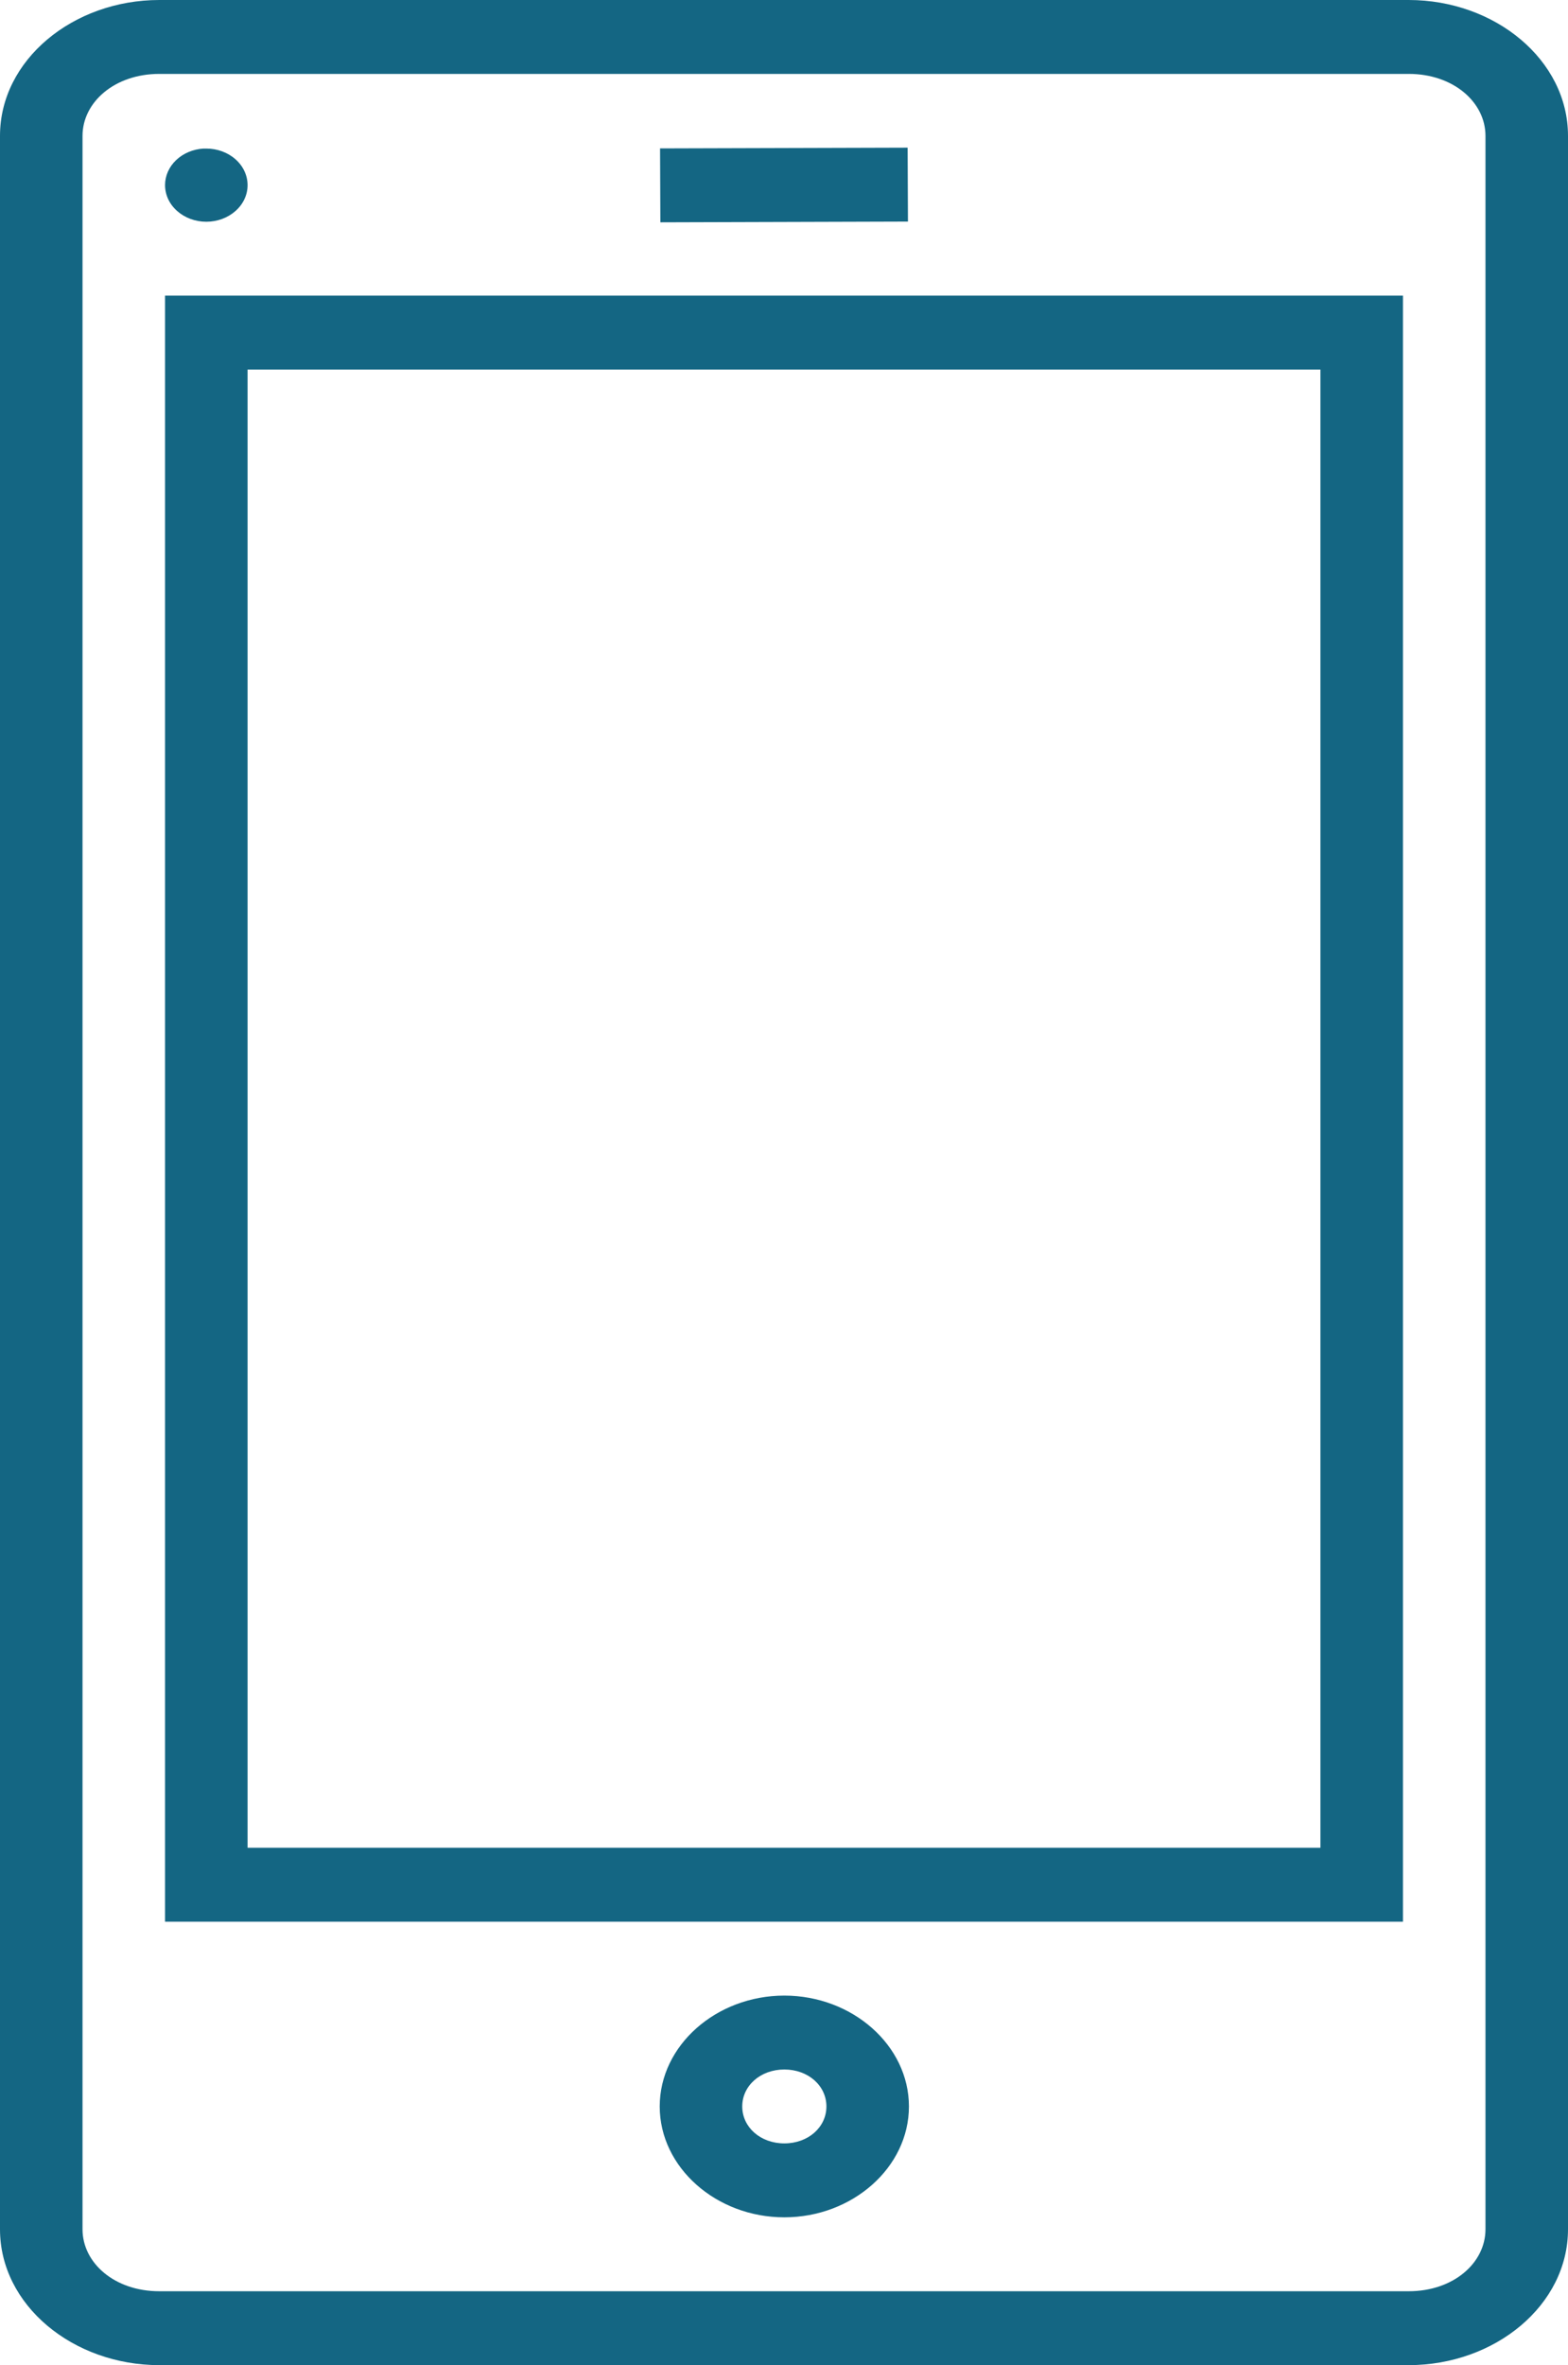<svg width="65" height="98" viewBox="0 0 65 98" fill="none" xmlns="http://www.w3.org/2000/svg">
<path id="Vector" d="M6.603 0C3.031 0 0 2.481 0 5.629V92.371C0 95.519 3.031 98 6.603 98H58.397C61.969 98 65 95.519 65 92.371V5.629C65 2.481 61.969 0 58.397 0H6.603ZM6.603 3.062H58.397C60.252 3.062 61.579 4.239 61.579 5.629V92.371C61.579 93.765 60.252 94.938 58.397 94.938H6.603C4.748 94.938 3.421 93.765 3.421 92.371V5.629C3.421 4.239 4.748 3.062 6.603 3.062ZM37.625 6.119L27.362 6.149L27.375 9.212L37.638 9.181L37.625 6.119ZM8.433 6.156C8.001 6.182 7.596 6.354 7.301 6.634C7.006 6.915 6.842 7.285 6.842 7.668C6.842 7.868 6.886 8.065 6.971 8.25C7.057 8.434 7.183 8.601 7.342 8.742C7.501 8.883 7.689 8.995 7.897 9.072C8.105 9.148 8.328 9.188 8.553 9.188C8.778 9.188 9 9.148 9.208 9.072C9.416 8.995 9.604 8.883 9.763 8.742C9.922 8.601 10.048 8.434 10.134 8.25C10.22 8.065 10.264 7.868 10.263 7.668C10.262 7.267 10.082 6.882 9.761 6.599C9.44 6.315 9.006 6.156 8.553 6.156C8.513 6.154 8.473 6.154 8.433 6.156ZM6.842 12.25V79.625H58.158V12.25H6.842ZM10.263 15.312H54.737V76.562H10.263V15.312ZM32.514 82.688C29.691 82.688 27.348 84.755 27.348 87.281C27.348 89.808 29.691 91.875 32.514 91.875C35.336 91.875 37.679 89.808 37.679 87.281C37.679 84.755 35.336 82.688 32.514 82.688ZM32.514 85.75C33.506 85.75 34.258 86.424 34.258 87.281C34.258 88.139 33.506 88.812 32.514 88.812C31.522 88.812 30.769 88.139 30.769 87.281C30.769 86.424 31.522 85.75 32.514 85.75Z" fill="#146683"/>
</svg>
